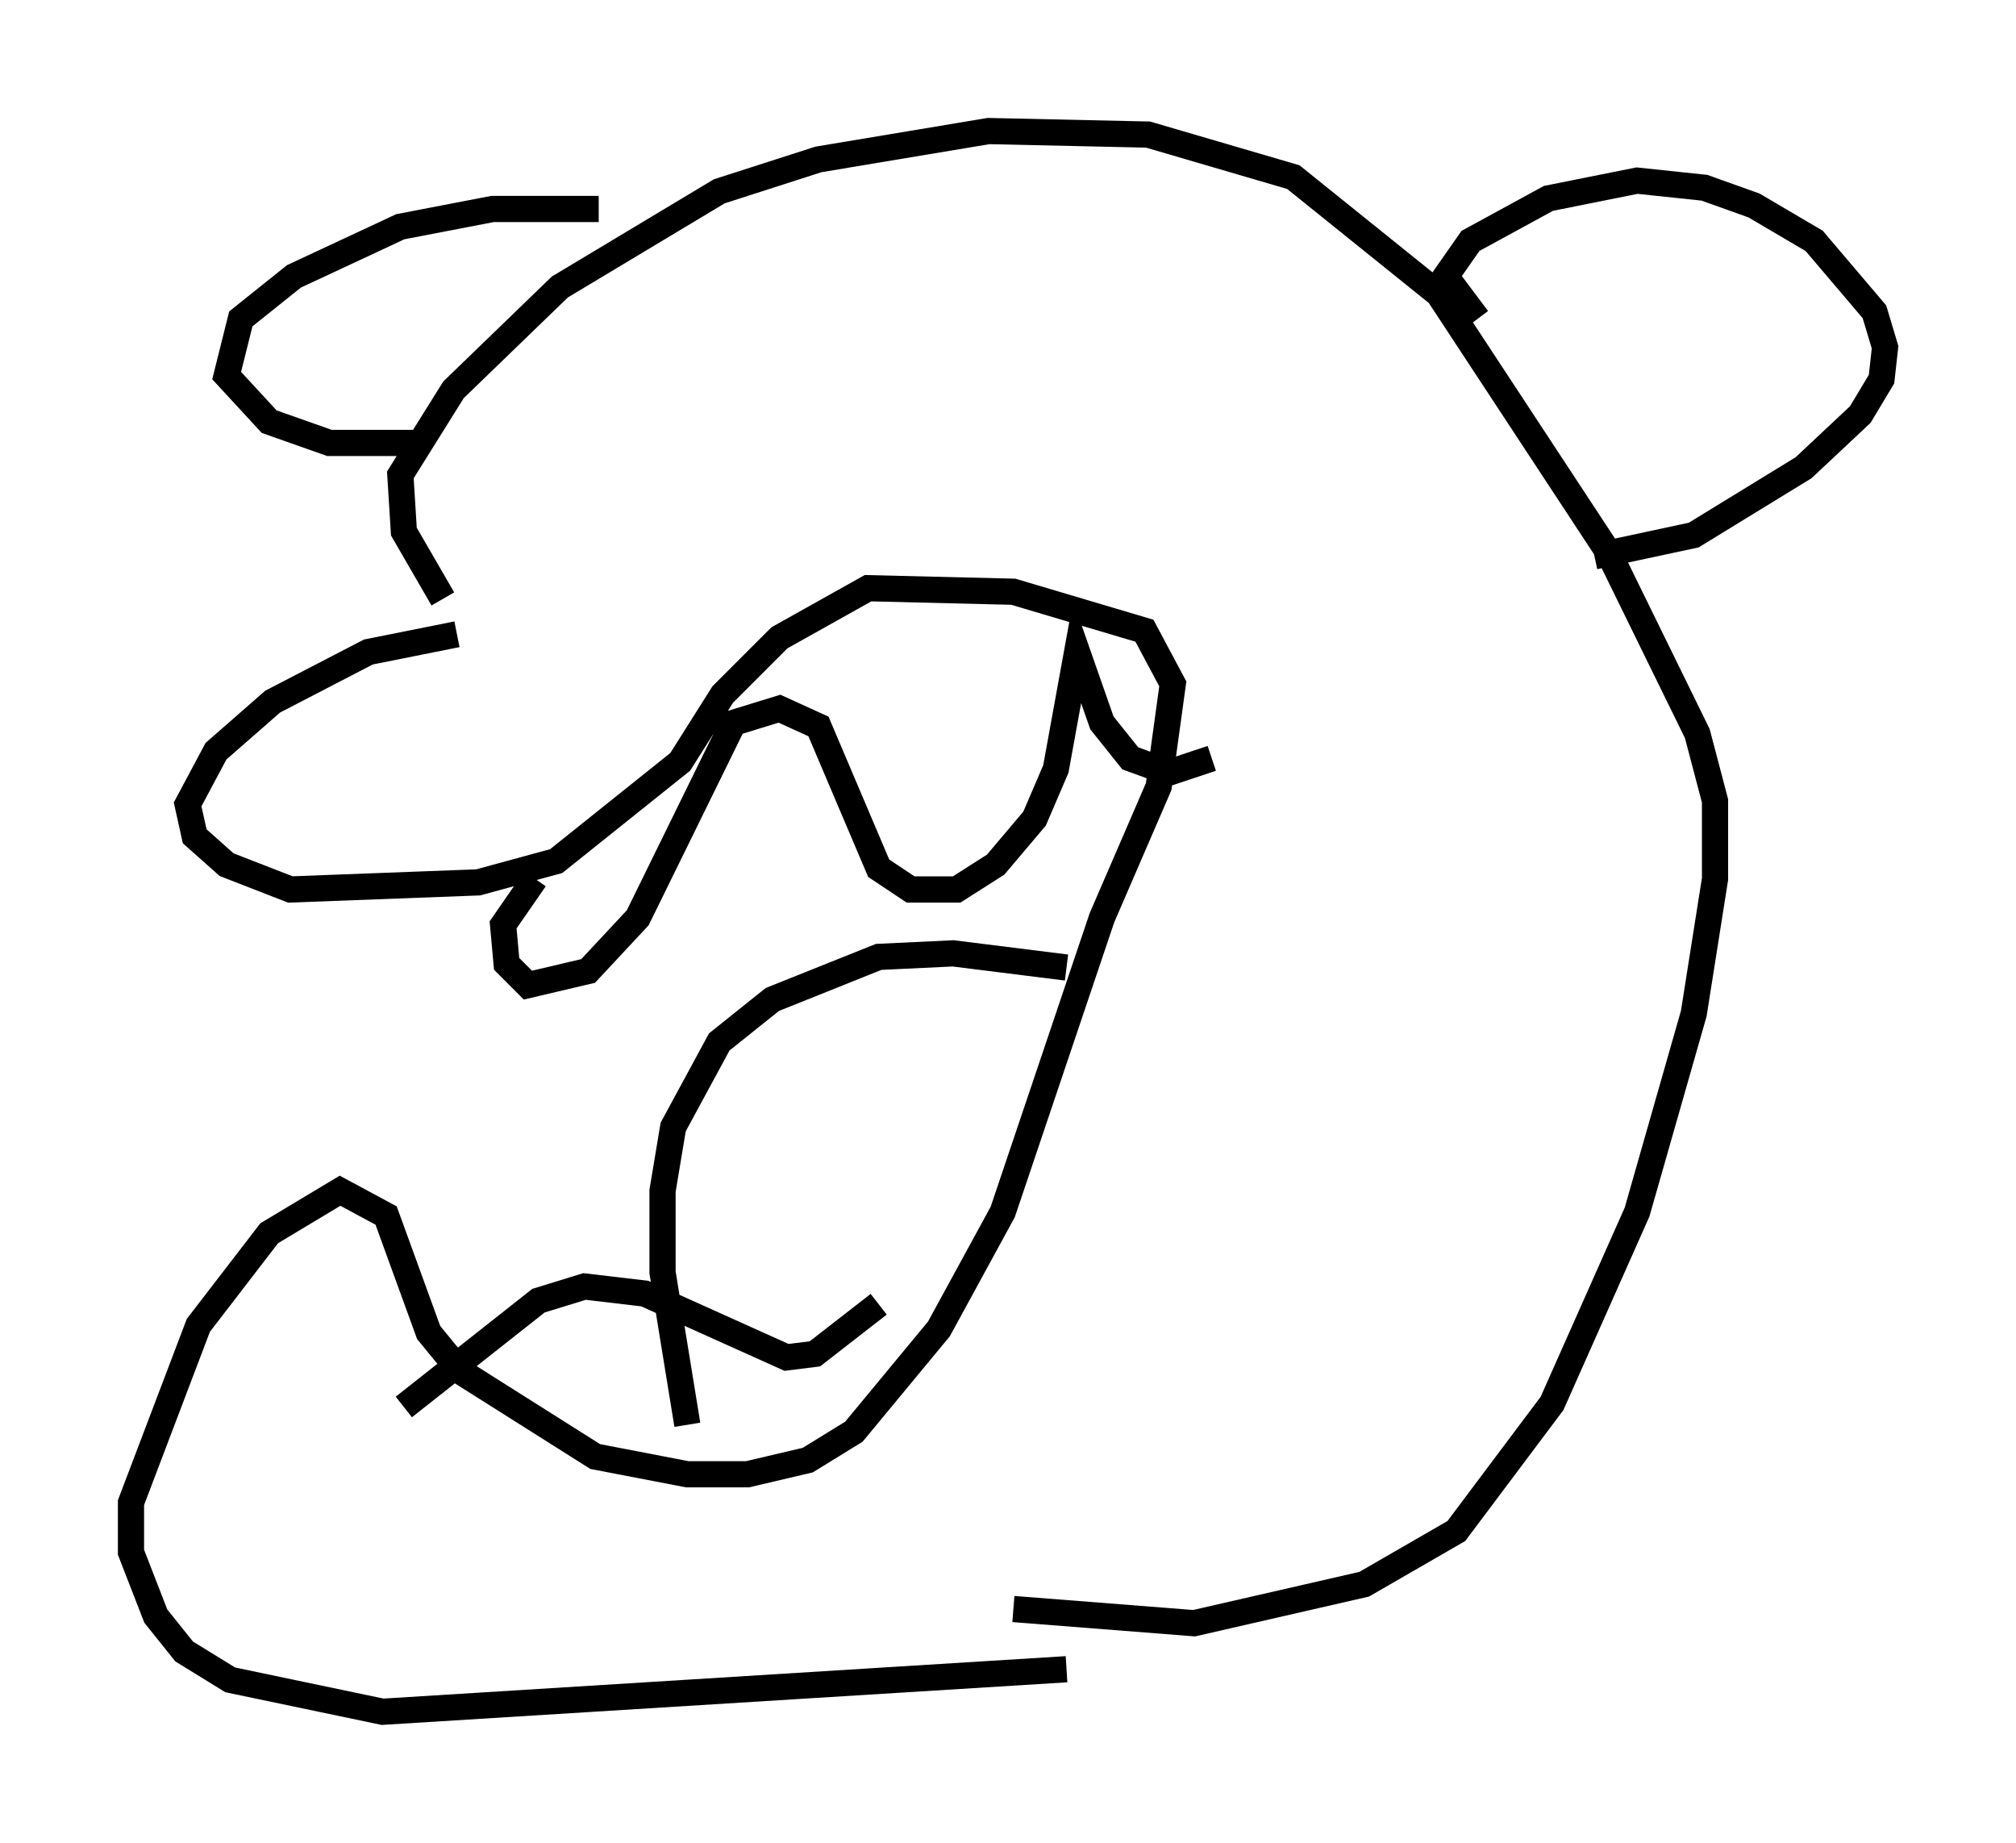<?xml version="1.0" encoding="utf-8" ?>
<svg baseProfile="full" height="70.351" version="1.1" width="76.982" xmlns="http://www.w3.org/2000/svg" xmlns:ev="http://www.w3.org/2001/xml-events" xmlns:xlink="http://www.w3.org/1999/xlink"><defs /><rect fill="white" height="70.351" width="76.982" x="0" y="0" /><path d="M19.614, 24.215 m-2.165, 0.0 l-3.383, 0.677 -3.654, 1.894 l-2.165, 1.894 -1.083, 2.03 l0.271, 1.218 1.218, 1.083 l2.436, 0.947 7.172, -0.271 l2.977, -0.812 4.736, -3.789 l1.624, -2.571 2.165, -2.165 l3.383, -1.894 5.548, 0.135 l5.007, 1.488 1.083, 2.03 l-0.541, 3.924 -2.165, 5.007 l-3.789, 11.231 -2.436, 4.465 l-3.248, 3.924 -1.759, 1.083 l-2.3, 0.541 -2.3, 0.0 l-3.518, -0.677 -5.142, -3.248 l-1.218, -1.488 -1.624, -4.465 l-1.759, -0.947 -2.706, 1.624 l-2.706, 3.518 -2.571, 6.766 l0.0, 1.894 0.947, 2.436 l1.083, 1.353 1.759, 1.083 l5.819, 1.218 26.116, -1.624 m-20.297, -30.176 l-1.218, 1.759 0.135, 1.488 l0.812, 0.812 2.3, -0.541 l1.894, -2.03 3.654, -7.442 l1.759, -0.541 1.488, 0.677 l2.3, 5.413 1.218, 0.812 l1.759, 0.0 1.488, -0.947 l1.488, -1.759 0.812, -1.894 l0.812, -4.465 0.947, 2.706 l1.083, 1.353 1.488, 0.541 l1.624, -0.541 m-30.852, 24.763 l5.142, -4.059 1.759, -0.541 l2.3, 0.271 5.413, 2.436 l1.083, -0.135 2.436, -1.894 m7.172, -12.855 l-4.33, -0.541 -2.842, 0.135 l-4.059, 1.624 -2.03, 1.624 l-1.759, 3.248 -0.406, 2.436 l0.0, 3.112 0.947, 5.819 m1.083, -33.288 l0.0, 0.0 m-10.419, 1.759 l-1.488, -2.571 -0.135, -2.165 l2.03, -3.248 4.059, -3.924 l6.089, -3.654 3.789, -1.218 l6.495, -1.083 6.089, 0.135 l5.548, 1.624 5.548, 4.465 l6.495, 9.878 3.383, 6.901 l0.677, 2.571 0.0, 2.977 l-0.812, 5.142 -2.165, 7.578 l-3.248, 7.307 -3.654, 4.871 l-3.518, 2.03 -6.495, 1.488 l-6.901, -0.541 m17.726, -49.255 l-1.218, -1.624 0.947, -1.353 l2.977, -1.624 3.383, -0.677 l2.571, 0.271 1.894, 0.677 l2.3, 1.353 2.3, 2.706 l0.406, 1.353 -0.135, 1.218 l-0.812, 1.353 -2.165, 2.03 l-4.195, 2.571 -3.789, 0.812 m-38.024, -13.261 l-4.059, 0.0 -3.518, 0.677 l-4.059, 1.894 -2.03, 1.624 l-0.541, 2.165 1.624, 1.759 l2.3, 0.812 3.654, 0.0 m9.743, -4.33 " fill="none" stroke="black" stroke-width="1" /></svg>